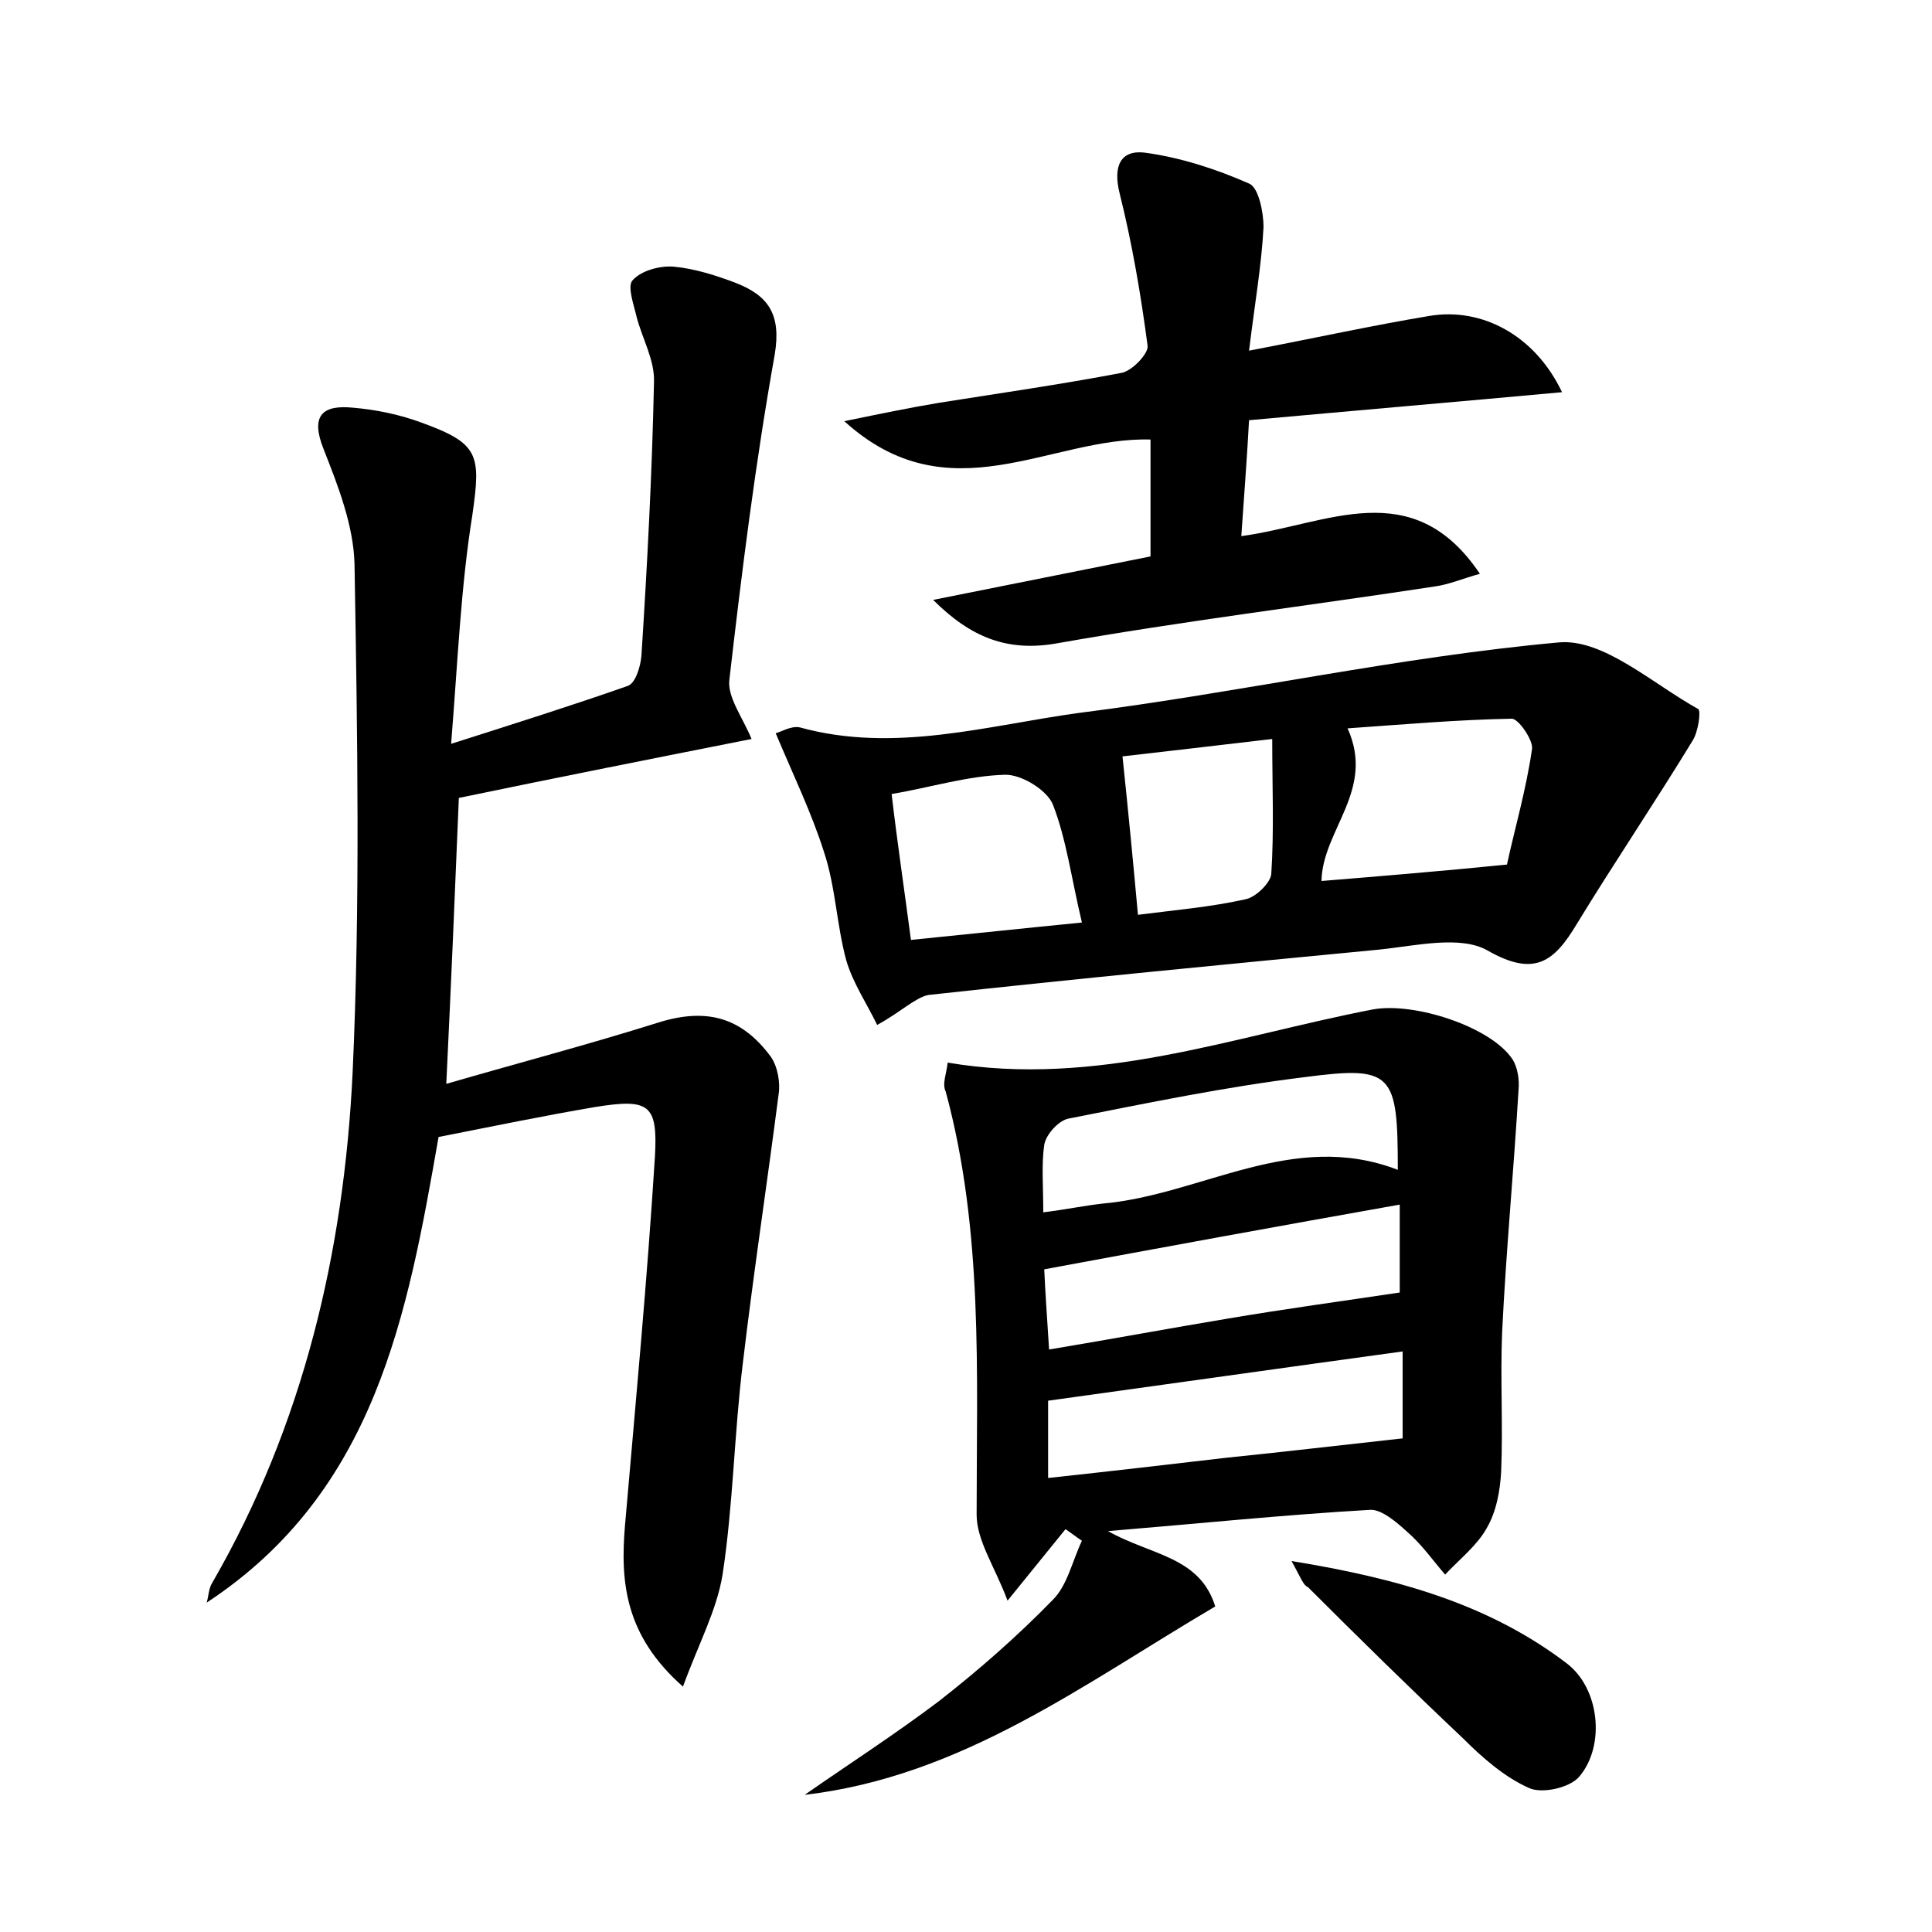 <?xml version="1.0" encoding="utf-8"?>
<!-- Generator: Adobe Illustrator 22.0.0, SVG Export Plug-In . SVG Version: 6.00 Build 0)  -->
<svg version="1.1" id="图层_1" xmlns="http://www.w3.org/2000/svg" xmlns:xlink="http://www.w3.org/1999/xlink" x="0px" y="0px"
	 viewBox="0 0 200 200" style="enable-background:new 0 0 200 200;" xml:space="preserve">
<style type="text/css">
	.st0{fill:#FFFFFF;}
</style>
<g>
	
	<path d="M46.7,77c6.9-2.2,12.6-4,18.3-6c0.8-0.3,1.3-2,1.4-3.1c0.6-9.4,1.1-18.8,1.3-28.3c0.1-2.3-1.2-4.5-1.8-6.8
		c-0.3-1.3-1-3.2-0.4-3.8c0.9-1,2.8-1.5,4.2-1.4c2.2,0.2,4.4,0.9,6.5,1.7c3.3,1.3,4.7,3.2,4,7.4c-2,11.2-3.4,22.4-4.7,33.7
		c-0.2,1.8,1.4,3.9,2.3,6.1c-10.1,2-20.2,4-30.3,6.1c-0.4,9.8-0.8,19.2-1.3,29.6c7.6-2.2,14.8-4.1,21.8-6.3c5-1.6,8.7-0.7,11.8,3.5
		c0.7,1,1,2.7,0.8,3.9c-1.2,9.3-2.6,18.5-3.7,27.8c-0.9,7.3-1,14.7-2.1,21.9c-0.6,3.7-2.5,7.2-4.1,11.6c-6-5.3-6.5-10.8-6-16.7
		c1.1-12.7,2.3-25.4,3.1-38.2c0.3-5.4-0.6-6-6.2-5.1c-5.3,0.9-10.6,2-16.2,3.1c-3.2,18.3-6.5,36.7-24,48.2c0.2-0.7,0.2-1.5,0.6-2.1
		c9.4-16.3,13.6-34.2,14.5-52.7c0.8-17.5,0.5-35.1,0.2-52.7c-0.1-4-1.7-8.1-3.2-11.9c-1.4-3.5-0.1-4.6,3-4.3c2.4,0.2,4.8,0.7,7,1.5
		c6.1,2.2,6.3,3.3,5.4,9.6C47.7,60.8,47.4,68.3,46.7,77z"/>
	<path d="M98.1,110c15.4,2.6,29.5-2.7,44-5.5c4.3-0.8,12.3,1.8,14.5,5.2c0.5,0.8,0.7,2.1,0.6,3.1c-0.5,8.4-1.3,16.8-1.7,25.1
		c-0.2,4.8,0.1,9.6-0.1,14.4c-0.1,2-0.5,4.2-1.5,5.9c-1,1.8-2.8,3.2-4.3,4.8c-1.3-1.5-2.4-3.1-3.9-4.4c-1.1-1-2.7-2.4-3.9-2.3
		c-8.7,0.5-17.5,1.4-27.1,2.2c4.4,2.5,9.5,2.6,11.1,7.8c-13.6,8-26.2,17.6-42.5,19.5c4.6-3.2,9.4-6.3,13.9-9.7
		c4.1-3.2,8.1-6.7,11.8-10.5c1.5-1.5,2-4,3-6.1c-0.6-0.4-1.1-0.8-1.7-1.2c-1.7,2.1-3.4,4.2-6,7.4c-1.3-3.5-3.2-6.2-3.2-8.9
		c0-14.7,0.7-29.4-3.2-43.8C97.5,112.2,98,111.1,98.1,110z M108,125.5c2.4-0.3,4.3-0.7,6.1-0.9c10.3-0.9,19.7-7.7,30.6-3.5
		c0-10-0.5-10.8-9.6-9.6c-8.2,1-16.4,2.7-24.5,4.3c-1,0.2-2.3,1.6-2.5,2.7C107.8,120.6,108,122.8,108,125.5z M108.6,139.7
		c6.6-1.1,12.5-2.2,18.5-3.2c5.9-1,11.8-1.8,17.8-2.7c0-2.4,0-5.6,0-9.1c-12.4,2.2-24.4,4.4-36.8,6.7
		C108.2,133.8,108.4,136.4,108.6,139.7z M108.5,153c6.5-0.7,12.5-1.4,18.5-2.1c5.9-0.6,11.8-1.3,18.2-2c0-2.4,0-5.5,0-9
		c-12.4,1.7-24.4,3.4-36.7,5.1C108.5,147.5,108.5,149.8,108.5,153z"/>
	<path d="M90.8,106.1c-1-2.1-2.5-4.3-3.2-6.7c-1-3.7-1.1-7.6-2.3-11.2c-1.3-4.1-3.2-8-5-12.3c0.5-0.1,1.6-0.8,2.5-0.6
		c9.8,2.7,19.4-0.2,28.9-1.5c16.6-2.1,33.1-5.8,49.7-7.3c4.6-0.4,9.7,4.3,14.4,6.9c0.3,0.2,0,2.4-0.6,3.3c-3.9,6.4-8.1,12.6-12,19
		c-2.3,3.8-4.3,5.5-9.2,2.7c-2.8-1.6-7.4-0.5-11.2-0.1c-15.6,1.5-31.2,3-46.7,4.7C94.7,103.3,93.2,104.8,90.8,106.1z M156,89.5
		c0.8-3.7,2-7.8,2.6-12c0.1-0.9-1.4-3.1-2.1-3.1c-5.6,0.1-11.3,0.6-17,1c2.9,6.4-2.6,10.5-2.7,15.8C142.9,90.7,149,90.2,156,89.5z
		 M94.3,97.3c6-0.6,11.6-1.2,17.7-1.8c-1.1-4.6-1.6-8.6-3-12.2c-0.6-1.5-3.2-3.1-4.9-3.1c-3.9,0.1-7.7,1.3-11.8,2
		C92.9,87.3,93.6,92,94.3,97.3z M116.2,78.3c0.6,5.7,1.1,10.9,1.6,16.4c3.9-0.5,7.5-0.8,11.1-1.6c1.1-0.2,2.6-1.7,2.7-2.6
		c0.3-4.5,0.1-9.1,0.1-14C125.7,77.2,120.6,77.8,116.2,78.3z"/>
	<path d="M128.5,55.5c8.9-1.2,17.7-6.5,24.7,3.9c-1.8,0.5-3.2,1.1-4.6,1.3c-13.1,2-26.2,3.6-39.2,5.9c-5.1,0.9-8.9-0.6-12.8-4.5
		c7.5-1.5,15-3,22.5-4.5c0-4.1,0-8,0-12.1c-10.4-0.3-20.8,8-31.7-1.9c3.9-0.8,6.8-1.4,9.8-1.9c6.3-1,12.6-1.9,18.9-3.1
		c1.1-0.2,2.8-2,2.7-2.8c-0.7-5.3-1.6-10.6-2.9-15.8c-0.7-2.8,0.1-4.5,2.6-4.2c3.7,0.5,7.4,1.7,10.8,3.2c1,0.4,1.5,3,1.5,4.5
		c-0.2,3.9-0.9,7.9-1.5,12.8c6.8-1.3,12.7-2.6,18.7-3.6c5.4-0.9,10.9,2,13.7,7.9c-10.9,1-21.4,1.9-32.4,2.9
		C129.1,47.3,128.8,51.1,128.5,55.5z"/>
	<path d="M133.7,161.6c11.1,1.8,20.5,4.5,28.5,10.6c3.4,2.6,4,8.5,1.3,11.7c-1,1.2-3.9,1.8-5.2,1.2c-2.5-1.1-4.8-3.1-6.8-5.1
		c-5.4-5.1-10.8-10.4-16.1-15.7C134.9,164.1,134.7,163.4,133.7,161.6z"/>
	
	
	
	
	
	
</g>
</svg>

